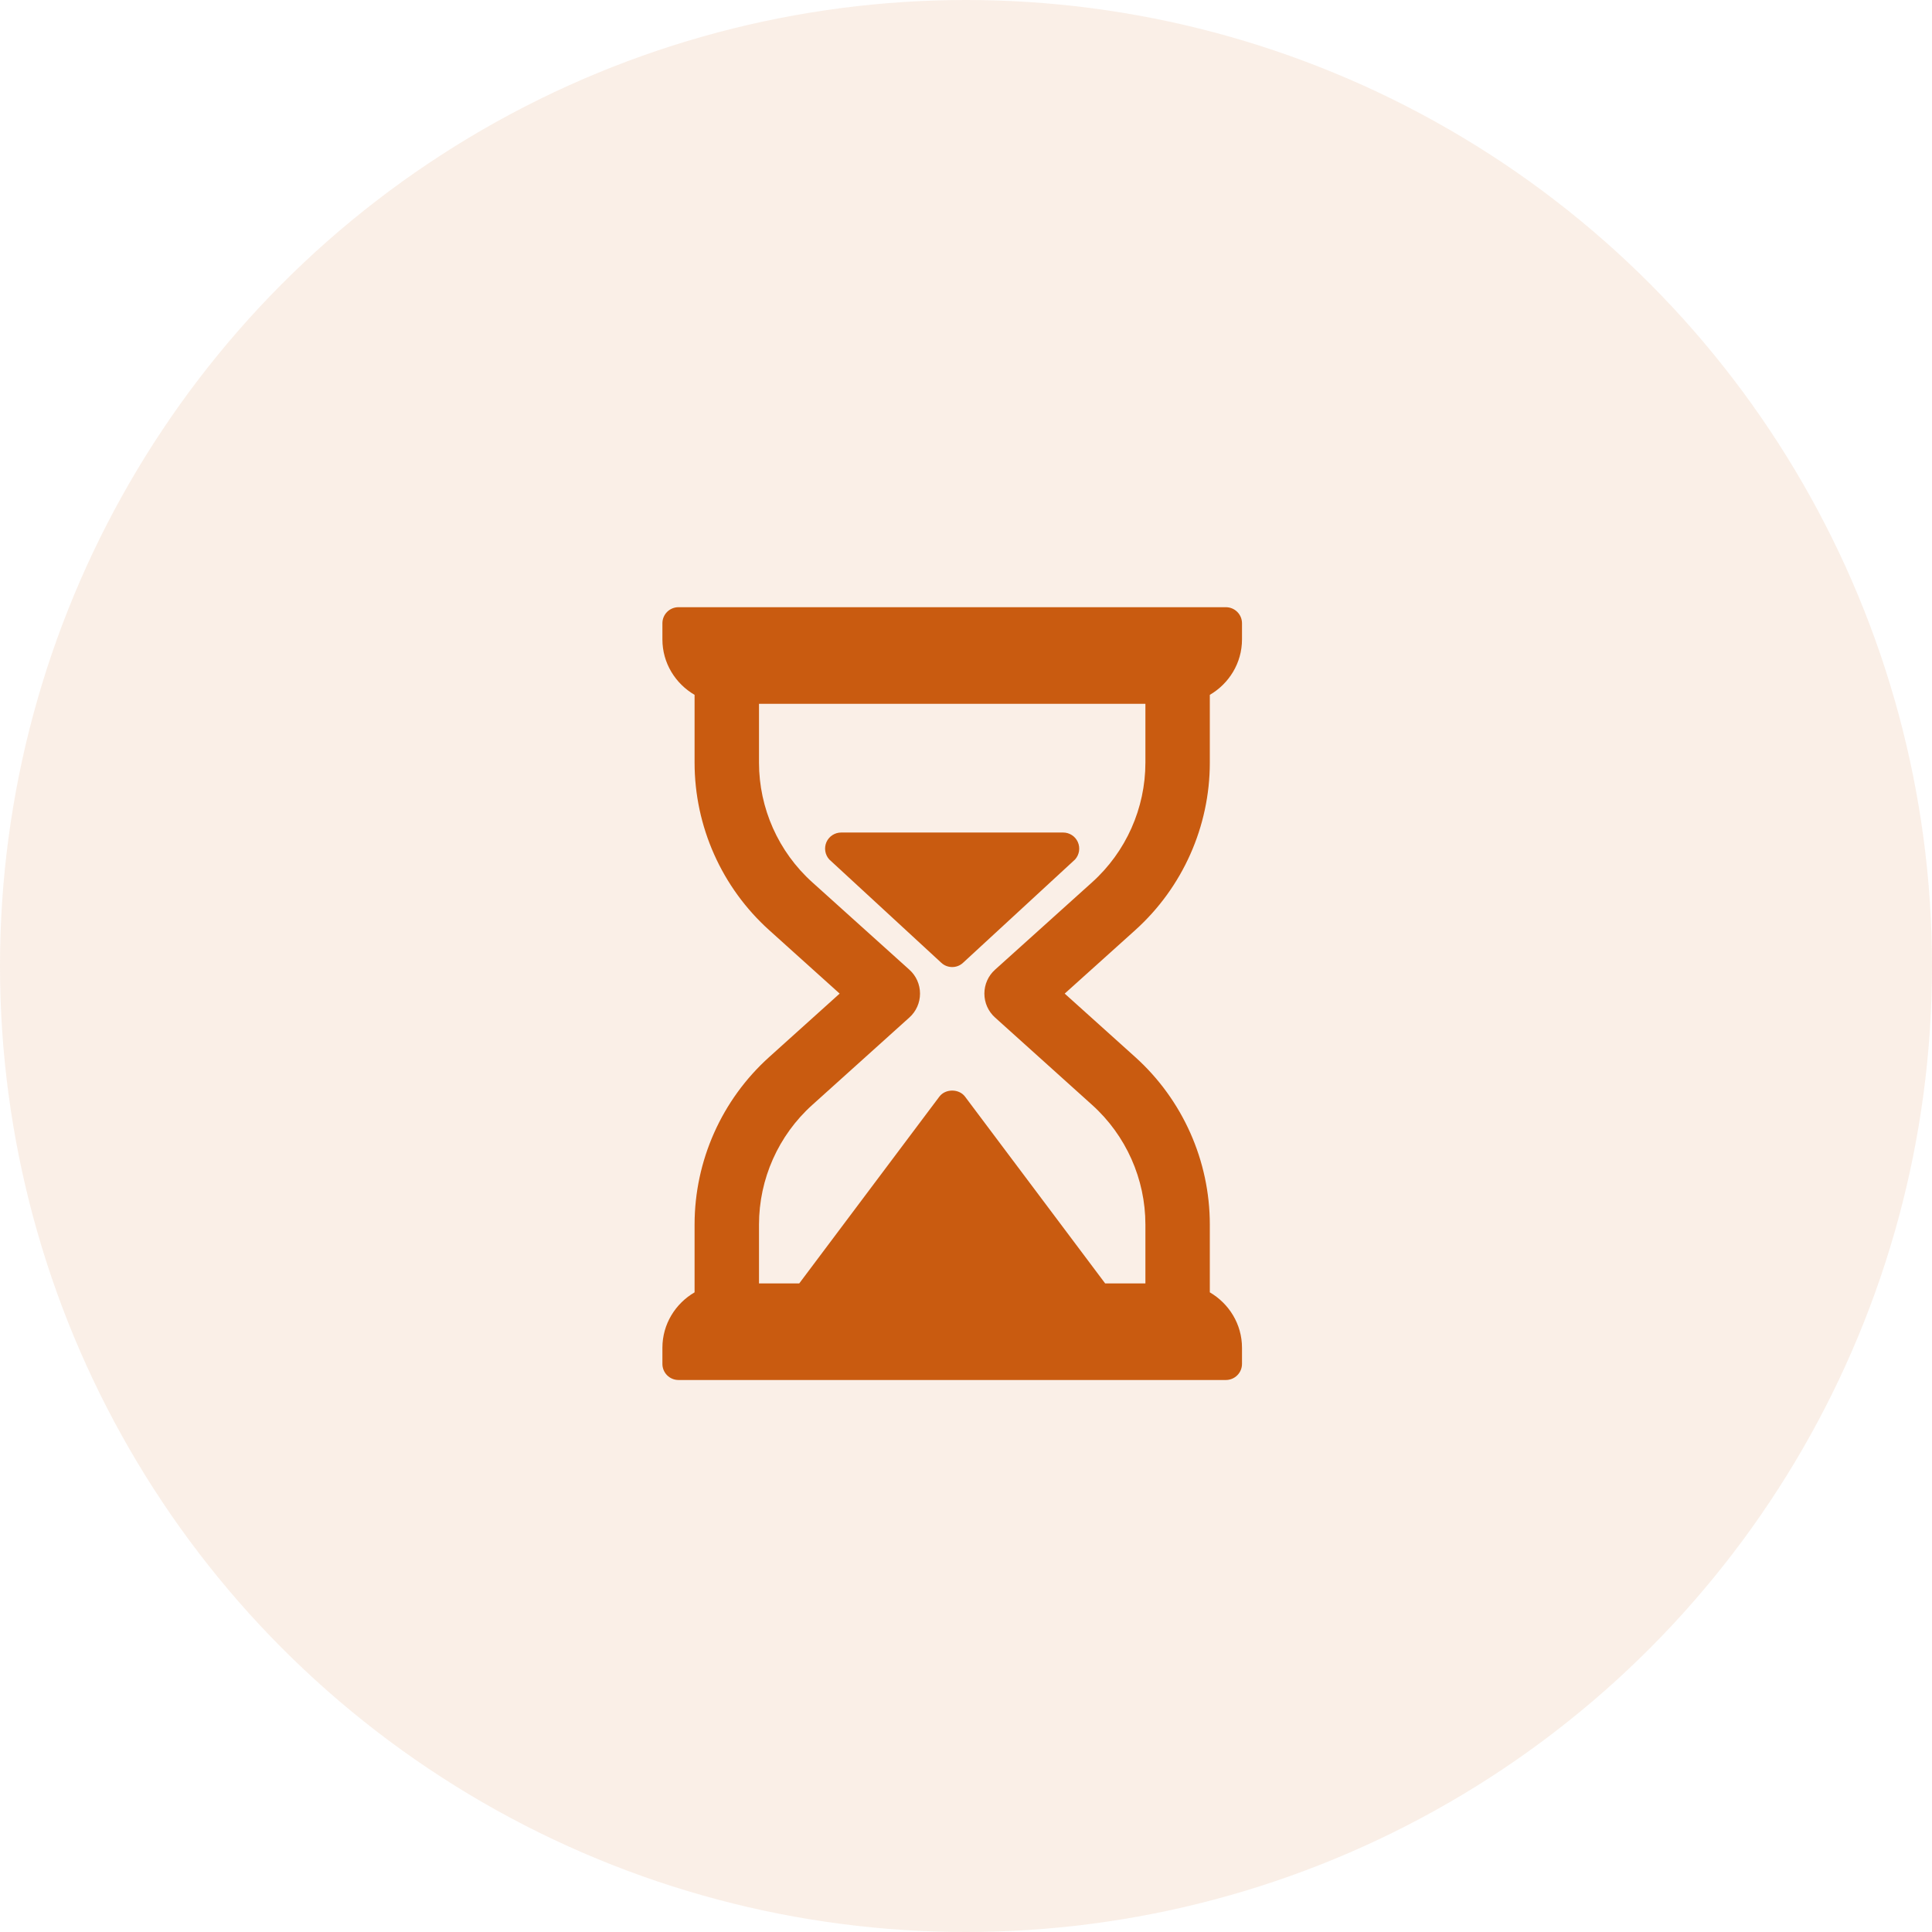 <svg width="35" height="35" viewBox="0 0 35 35" fill="none" xmlns="http://www.w3.org/2000/svg">
<circle cx="17.5" cy="17.5" r="17.5" fill="#C95B10" fill-opacity="0.1"/>
<path d="M21.917 13.816V12.588C22.264 12.385 22.5 12.013 22.5 11.583V11.292C22.5 11.13 22.369 11 22.208 11H12.292C12.13 11 12 11.13 12 11.292V11.583C12 12.013 12.236 12.385 12.583 12.588V13.816C12.583 14.972 13.076 16.078 13.935 16.851L15.211 18L13.935 19.149C13.076 19.922 12.583 21.028 12.583 22.184V23.412C12.236 23.615 12 23.987 12 24.417V24.708C12 24.869 12.13 25 12.292 25H22.208C22.37 25 22.5 24.869 22.5 24.708V24.417C22.5 23.987 22.264 23.615 21.917 23.412V22.184C21.917 21.028 21.424 19.922 20.565 19.149L19.288 18L20.565 16.851C21.424 16.078 21.917 14.972 21.917 13.816ZM19.784 15.984L18.026 17.567C17.903 17.677 17.833 17.834 17.833 18C17.833 18.166 17.903 18.323 18.026 18.433L19.784 20.016C20.398 20.568 20.75 21.358 20.75 22.184V23.25H20.021L17.483 19.867C17.373 19.72 17.127 19.72 17.017 19.867L14.479 23.25H13.75V22.184C13.75 21.358 14.102 20.568 14.716 20.016L16.474 18.433C16.597 18.323 16.667 18.166 16.667 18C16.667 17.834 16.597 17.677 16.474 17.567L14.716 15.984C14.102 15.432 13.75 14.642 13.75 13.816V12.75H20.75V13.816C20.75 14.642 20.398 15.432 19.784 15.984Z" fill="#C95B10"/>
<path d="M19.26 15.082H15.239C15.123 15.082 15.019 15.15 14.972 15.255C14.926 15.361 14.945 15.484 15.023 15.57L17.054 17.443C17.109 17.494 17.18 17.519 17.25 17.519C17.32 17.519 17.39 17.494 17.445 17.443L19.476 15.57C19.553 15.484 19.573 15.361 19.526 15.255C19.48 15.15 19.375 15.082 19.26 15.082Z" fill="#C95B10"/>
</svg>
